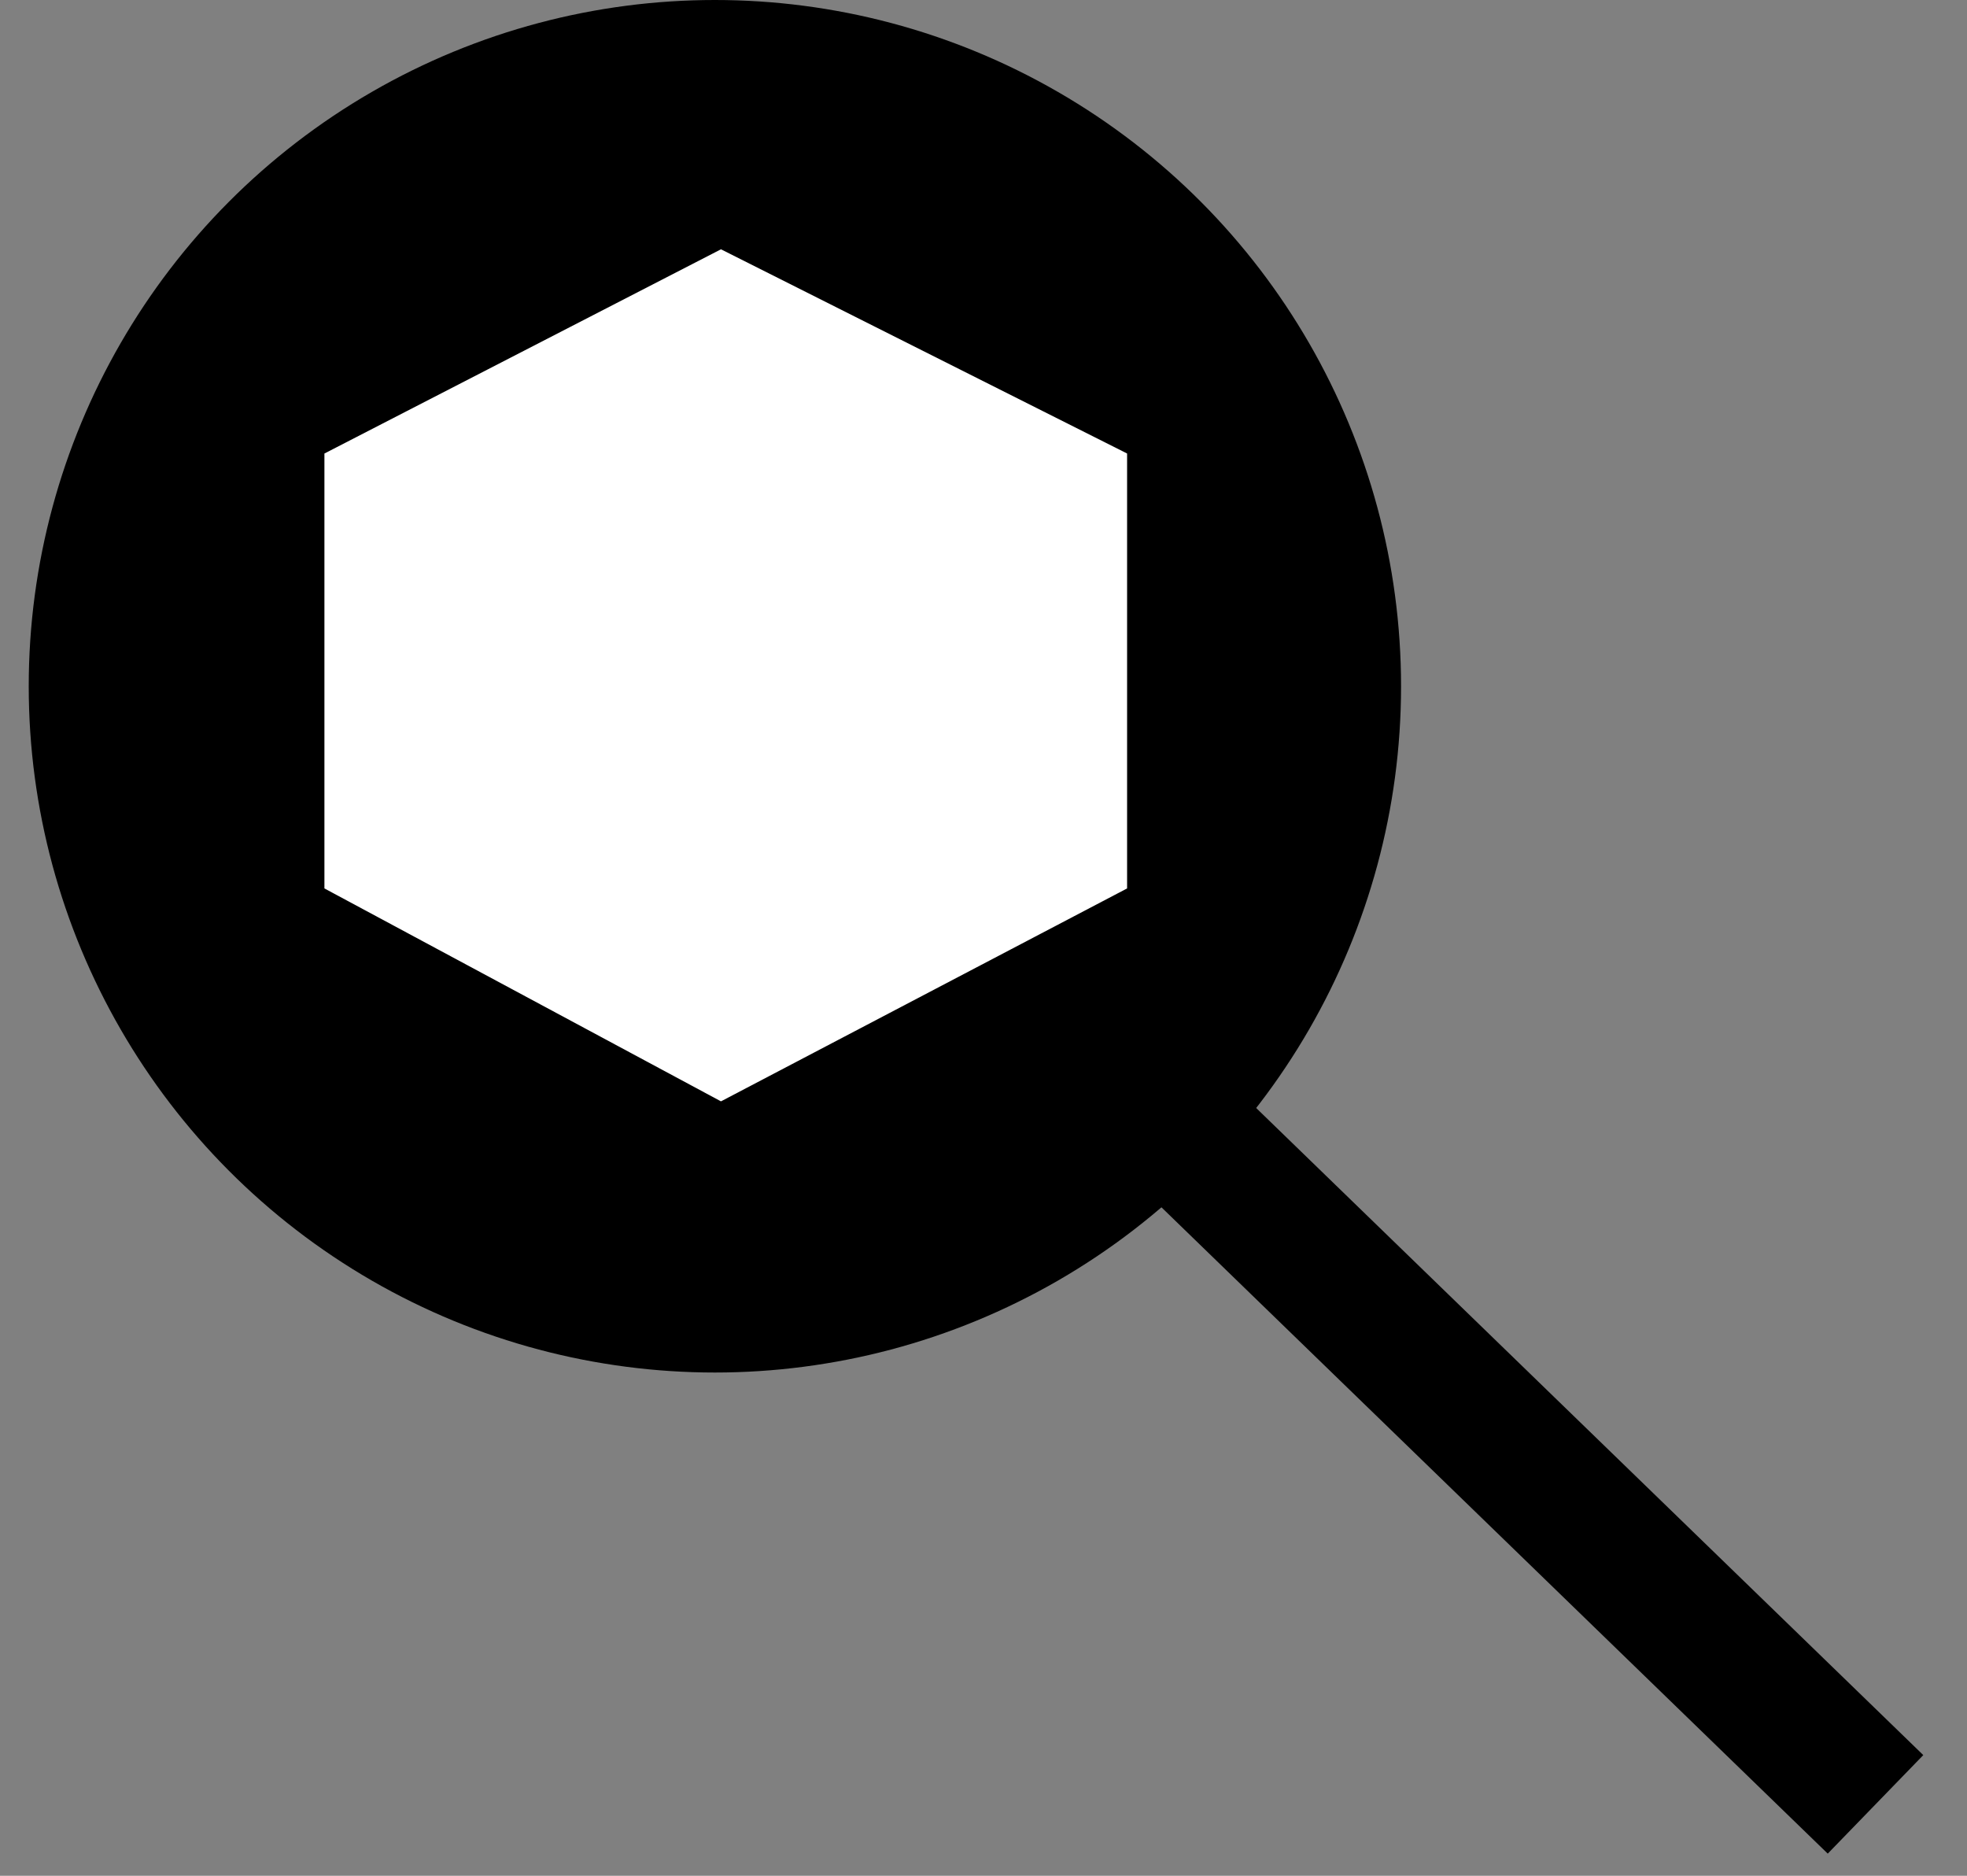 <svg width="43" height="41" viewBox="0 0 43 41" fill="none" xmlns="http://www.w3.org/2000/svg">
<rect x="0" y="0" width="43" height="41" fill="#808080" stroke="none"/>
<circle cx="15.628" cy="15" r="15" fill="black"/>
<path d="M17.639 14.228V15.185L15.8 16.149L14.092 15.232V14.182L15.799 13.303L17.639 14.228Z" stroke="white" stroke-width="14"/>
<path d="M25.93 24.823L41 39.439" stroke="black" stroke-width="3"/>
</svg>
